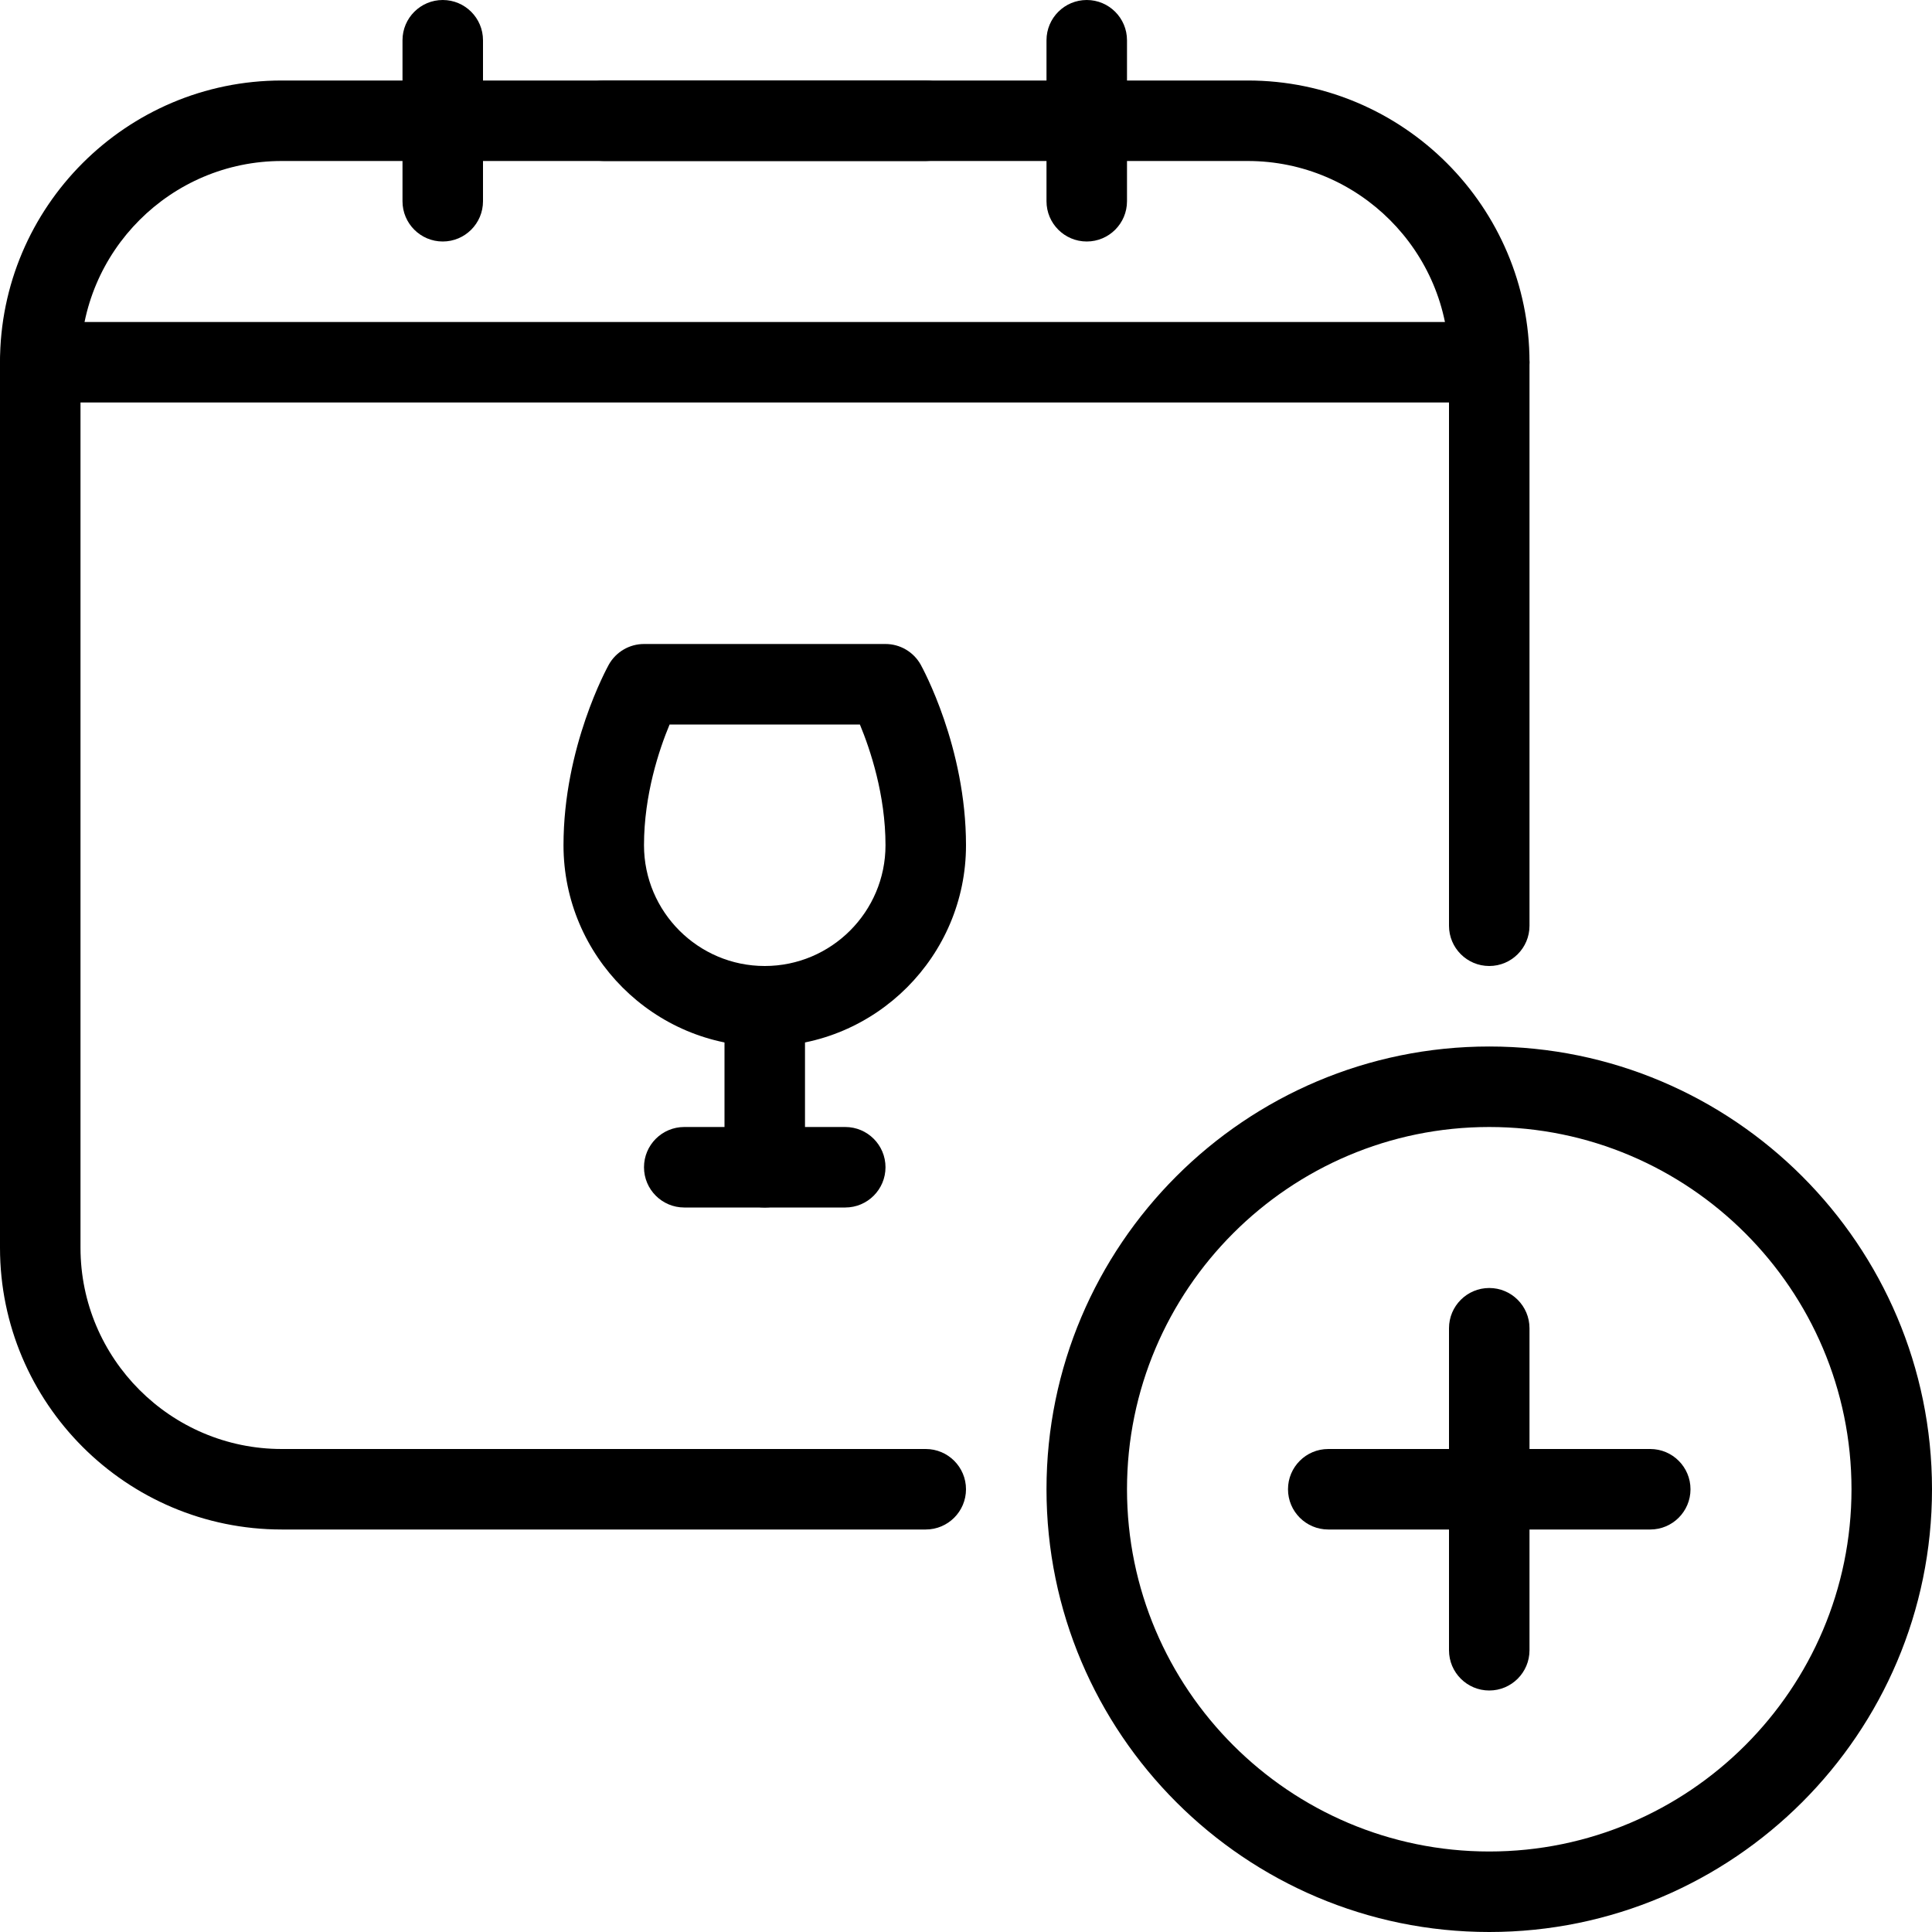 <?xml version="1.0" encoding="iso-8859-1"?>
<!-- Generator: Adobe Illustrator 19.2.1, SVG Export Plug-In . SVG Version: 6.00 Build 0)  -->
<svg version="1.1" xmlns="http://www.w3.org/2000/svg" xmlns:xlink="http://www.w3.org/1999/xlink" x="0px" y="0px"
	 viewBox="0 0 24 24" style="enable-background:new 0 0 24 24;" xml:space="preserve">
<g id="Event">
</g>
<g id="Event_2">
</g>
<g id="Add_Event">
	<g>
		<g>
			<path d="M5.5,3C5.224,3,5,2.776,5,2.5v-2C5,0.224,5.224,0,5.5,0S6,0.224,6,0.5v2C6,2.776,5.776,3,5.5,3z"/>
		</g>
		<g>
			<path d="M13.5,3C13.224,3,13,2.776,13,2.5v-2C13,0.224,13.224,0,13.5,0S14,0.224,14,0.5v2C14,2.776,13.776,3,13.5,3z"/>
		</g>
		<g>
			<path d="M11.5,2h-4C7.224,2,7,1.776,7,1.5S7.224,1,7.5,1h4C11.776,1,12,1.224,12,1.5S11.776,2,11.5,2z"/>
		</g>
		<g>
			<path d="M18.5,5h-18C0.224,5,0,4.776,0,4.5S0.224,4,0.5,4h18C18.776,4,19,4.224,19,4.5S18.776,5,18.5,5z"/>
		</g>
		<g>
			<path d="M11.5,19h-8C1.57,19,0,17.43,0,15.5v-11C0,2.57,1.57,1,3.5,1h12C17.43,1,19,2.57,19,4.5v7c0,0.276-0.224,0.5-0.5,0.5
				S18,11.776,18,11.5v-7C18,3.122,16.878,2,15.5,2h-12C2.122,2,1,3.122,1,4.5v11C1,16.878,2.122,18,3.5,18h8
				c0.276,0,0.5,0.224,0.5,0.5S11.776,19,11.5,19z"/>
		</g>
		<g>
			<path d="M18.5,24c-3.033,0-5.5-2.467-5.5-5.5s2.467-5.5,5.5-5.5s5.5,2.467,5.5,5.5S21.533,24,18.5,24z M18.5,14
				c-2.481,0-4.5,2.019-4.5,4.5s2.019,4.5,4.5,4.5s4.5-2.019,4.5-4.5S20.981,14,18.5,14z"/>
		</g>
		<g>
			<path d="M18.5,21c-0.276,0-0.5-0.224-0.5-0.5v-4c0-0.276,0.224-0.5,0.5-0.5s0.5,0.224,0.5,0.5v4C19,20.776,18.776,21,18.5,21z"/>
		</g>
		<g>
			<path d="M20.5,19h-4c-0.276,0-0.5-0.224-0.5-0.5s0.224-0.5,0.5-0.5h4c0.276,0,0.5,0.224,0.5,0.5S20.776,19,20.5,19z"/>
		</g>
		<g>
			<path d="M9.5,13C8.122,13,7,11.878,7,10.5c0-1.221,0.541-2.203,0.563-2.244C7.652,8.098,7.819,8,8,8h3
				c0.181,0,0.348,0.098,0.437,0.256C11.459,8.297,12,9.279,12,10.5C12,11.878,10.878,13,9.5,13z M8.318,9
				C8.188,9.311,8,9.872,8,10.5C8,11.327,8.673,12,9.5,12s1.5-0.673,1.5-1.5c0-0.626-0.189-1.188-0.318-1.5H8.318z"/>
		</g>
		<g>
			<path d="M9.5,15C9.224,15,9,14.776,9,14.5v-2C9,12.224,9.224,12,9.5,12s0.5,0.224,0.5,0.5v2C10,14.776,9.776,15,9.5,15z"/>
		</g>
		<g>
			<path d="M10.5,15h-2C8.224,15,8,14.776,8,14.5S8.224,14,8.5,14h2c0.276,0,0.5,0.224,0.5,0.5S10.776,15,10.5,15z"/>
		</g>
	</g>
</g>
<g id="Remove_Event">
</g>
<g id="Event_Reminder">
</g>
<g id="Wine_Glass">
</g>
<g id="Toast">
</g>
<g id="Champagne">
</g>
<g id="Champagne_Open">
</g>
<g id="Alcohol_Drink">
</g>
<g id="Beer_Glass">
</g>
<g id="Party_Cake">
</g>
<g id="Pizza_Food">
</g>
<g id="Disco_Ball">
</g>
<g id="Equalizer">
</g>
<g id="DJ">
</g>
<g id="Tent">
</g>
<g id="Firework_1">
</g>
<g id="Firework_2">
</g>
<g id="Party_Glasses">
</g>
<g id="Barbeque">
</g>
<g id="Horn">
</g>
<g id="Speaker">
</g>
<g id="VIP">
</g>
<g id="Event_Ticket">
</g>
<g id="VIP_Ticket">
</g>
<g id="Popcorn">
</g>
<g id="Cord">
</g>
<g id="Invitation_1">
</g>
<g id="Invitation_2">
</g>
</svg>

